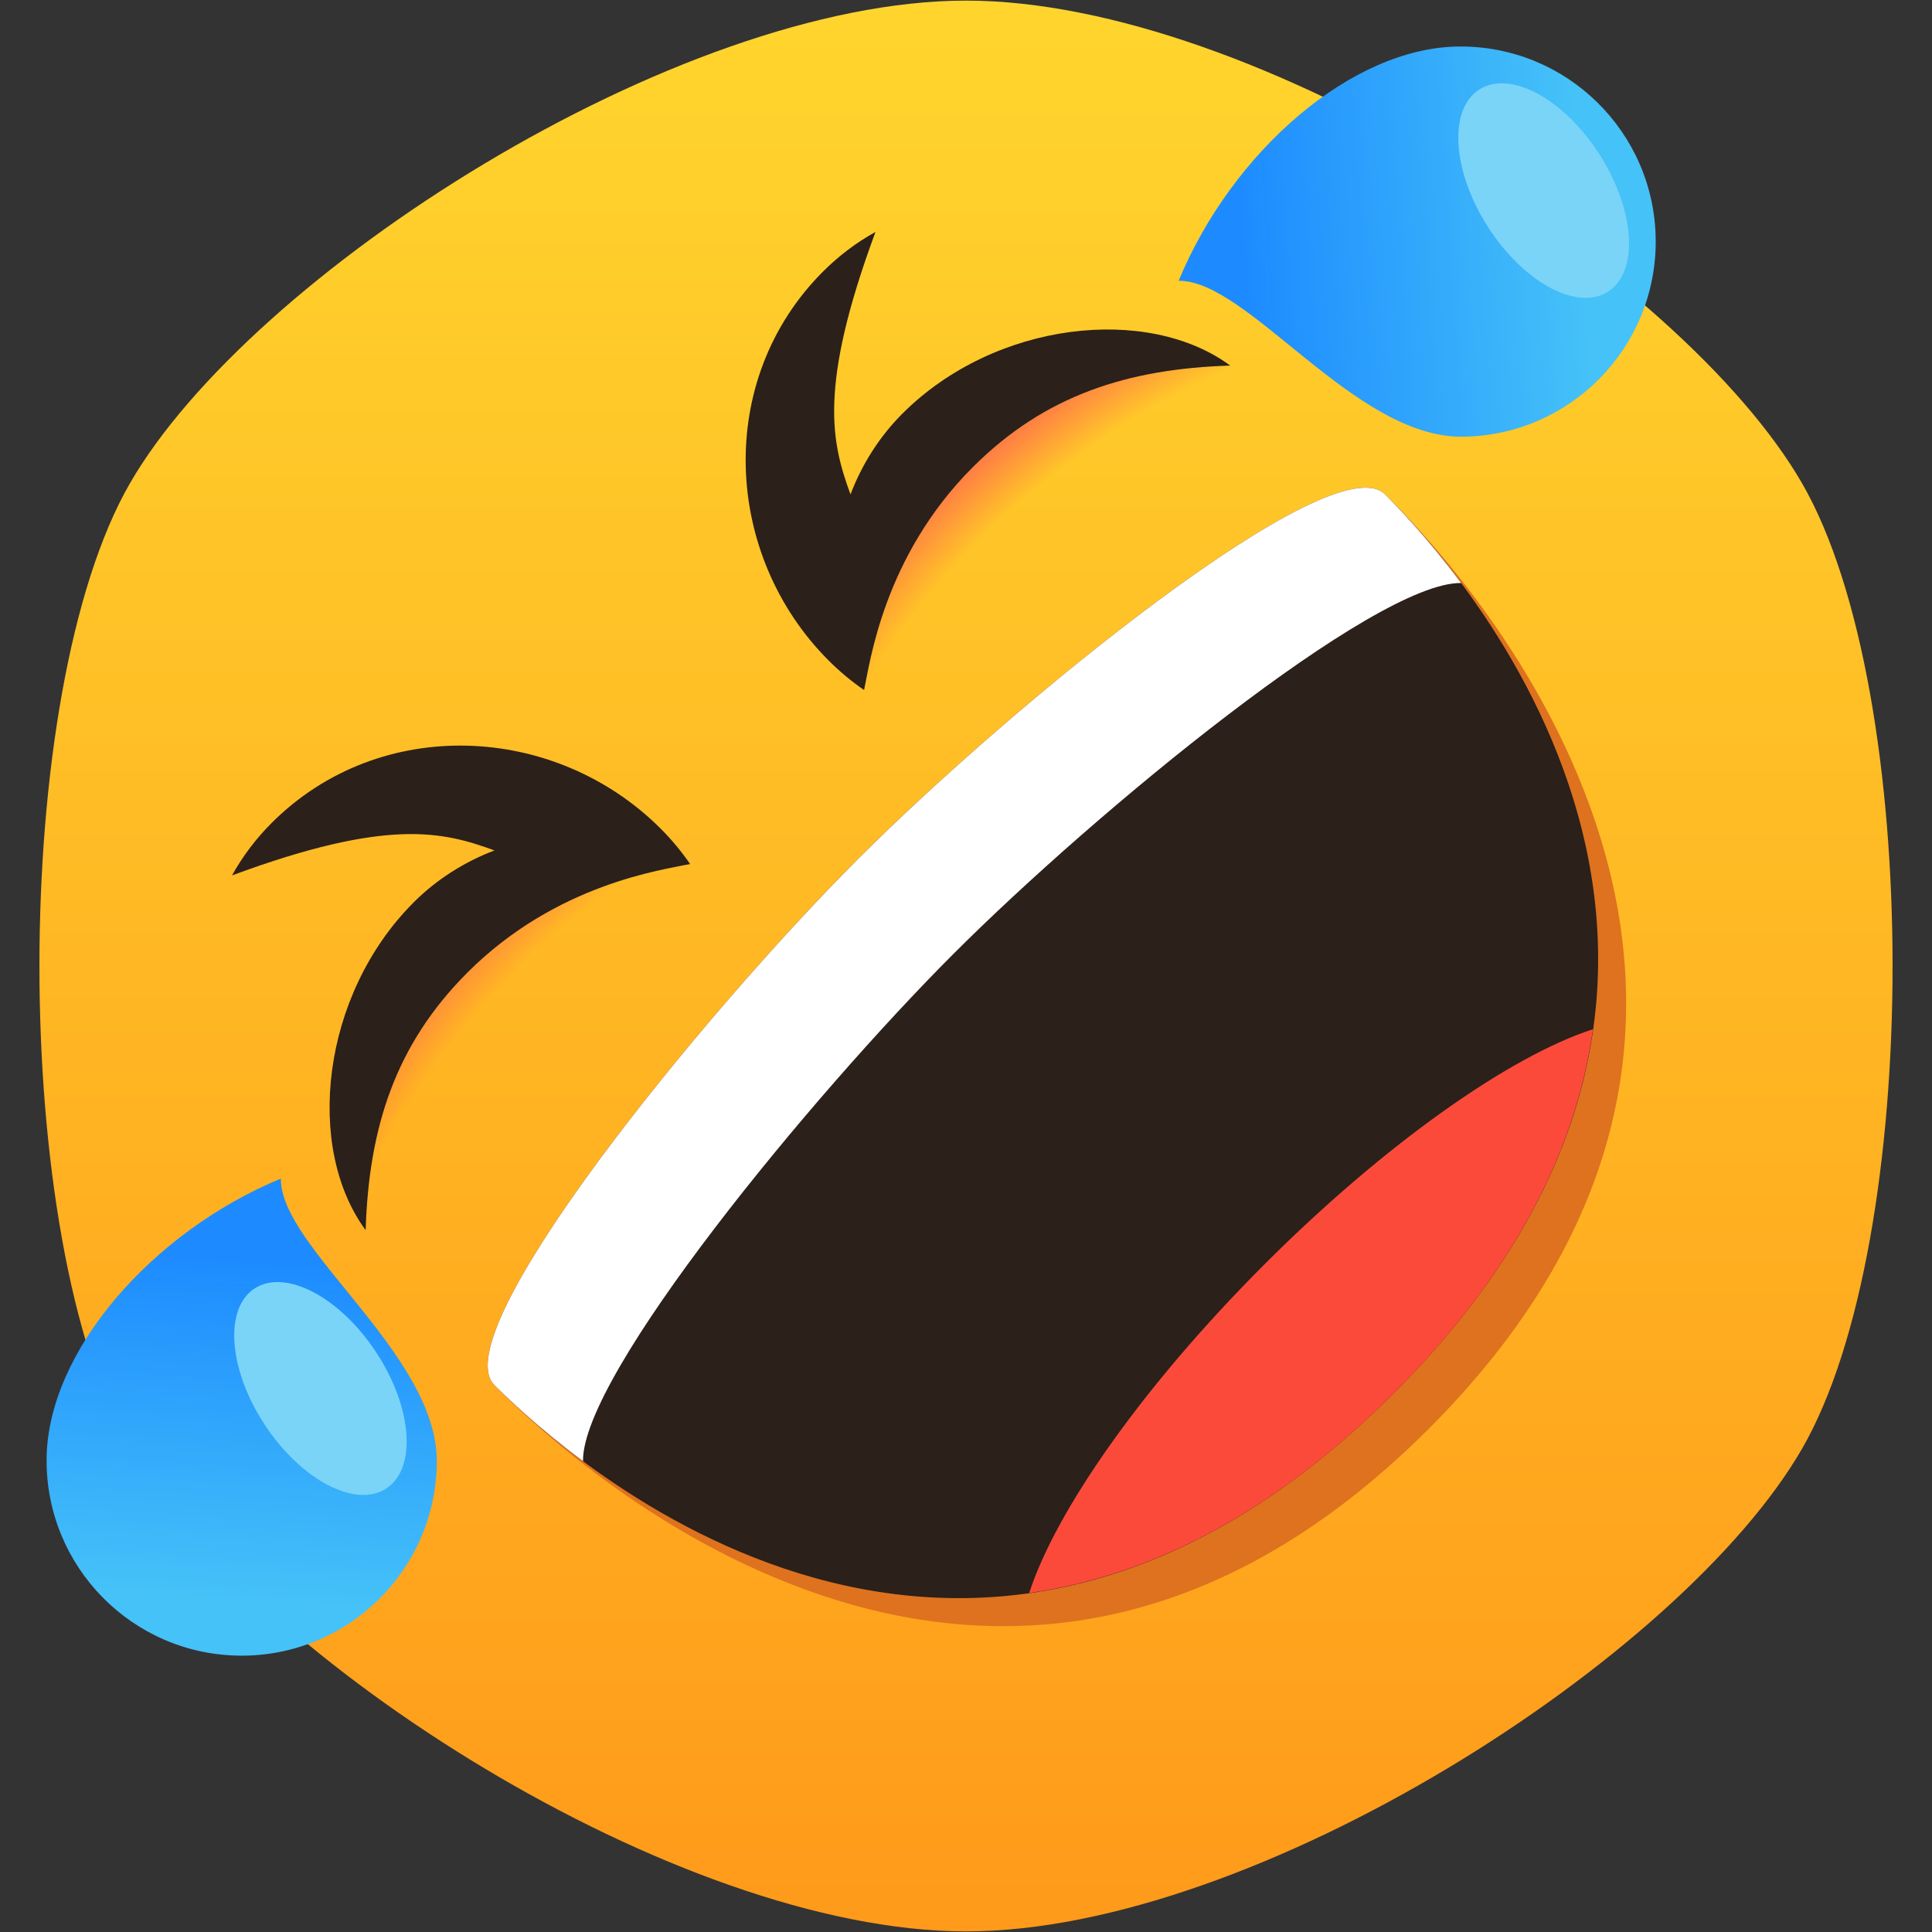 <?xml version="1.0" encoding="iso-8859-1"?>
<!-- Generator: Adobe Illustrator 24.1.2, SVG Export Plug-In . SVG Version: 6.00 Build 0)  -->
<svg version="1.1" xmlns="http://www.w3.org/2000/svg" xmlns:xlink="http://www.w3.org/1999/xlink" x="0px" y="0px"
	 viewBox="0 0 128 128" style="enable-background:new 0 0 128 128;" xml:space="preserve">
<rect x="0" y="0" width="128" height="128" fill="#333333" stroke="none"/>
<symbol  id="Smiley_shape" viewBox="-57.587 -60 115.173 120">
	<linearGradient id="SVGID_1_" gradientUnits="userSpaceOnUse" x1="0" y1="-60" x2="7.347880e-15" y2="60">
		<stop  offset="0" style="stop-color:#FF9A1A"/>
		<stop  offset="1" style="stop-color:#FFD52D"/>
	</linearGradient>
	<path style="fill:url(#SVGID_1_);" d="M51.962,30C44.462,42.99,18,60,0,60s-44.462-17.01-51.962-30s-7.5-47.01,0-60S-18-60,0-60
		s44.462,17.01,51.962,30S59.462,17.01,51.962,30z"/>
</symbol>
<g id="_x31_F923">
	<g id="_x31_F923_1_">
		
			<use xlink:href="#Smiley_shape"  width="115.173" height="120" id="XMLID_23_" x="-57.587" y="-60" transform="matrix(1.066 0 0 -1.066 64 64)" style="overflow:visible;"/>
		<g>
			
				<radialGradient id="SVGID_2_" cx="1121.617" cy="-1752.732" r="37.038" gradientTransform="matrix(0.761 -0.649 0.309 0.362 -235.34 1405.308)" gradientUnits="userSpaceOnUse">
				<stop  offset="0.745" style="stop-color:#FF7149;stop-opacity:0"/>
				<stop  offset="1" style="stop-color:#FF7149"/>
			</radialGradient>
			<path style="fill:url(#SVGID_2_);" d="M97.361,28.168L59.819,62.527c0,0-8.702-18.239,4.621-31.562S97.361,28.168,97.361,28.168z
				"/>
			<path style="fill:#2B201A;" d="M81.504,24.22c-5.461-4.03-15.573-2.959-21.717,3.184c-1.509,1.509-2.674,3.344-3.439,5.351
				c-1.239-3.398-2.175-7.045,1.655-17.388c-1.297,0.719-2.455,1.604-3.479,2.628c-7.167,7.167-6.6,18.79,0.379,25.769
				c0.713,0.713,1.493,1.367,2.345,1.953c0.39-1.808,1.289-8.85,7.19-14.751C69.243,26.162,74.736,24.434,81.504,24.22z"/>
		</g>
		<g>
			
				<radialGradient id="SVGID_3_" cx="4479.546" cy="-1752.732" r="37.038" gradientTransform="matrix(-0.649 0.761 0.362 0.309 3583.073 -2791.372)" gradientUnits="userSpaceOnUse">
				<stop  offset="0.745" style="stop-color:#FF7149;stop-opacity:0"/>
				<stop  offset="1" style="stop-color:#FF7149"/>
			</radialGradient>
			<path style="fill:url(#SVGID_3_);" d="M28.174,97.357l34.358-37.543c0,0-18.238-8.702-31.561,4.621S28.174,97.357,28.174,97.357z
				"/>
			<path style="fill:#2B201A;" d="M24.225,81.499c-4.029-5.462-2.959-15.574,3.184-21.717c1.509-1.509,3.344-2.674,5.351-3.439
				c-3.398-1.239-7.045-2.175-17.387,1.655c0.719-1.297,1.604-2.455,2.628-3.479c7.167-7.167,18.789-6.6,25.768,0.379
				c0.713,0.713,1.367,1.493,1.953,2.345c-1.808,0.39-8.85,1.289-14.751,7.19C26.168,69.238,24.44,74.731,24.225,81.499z"/>
		</g>
		<g>
			
				<linearGradient id="SVGID_4_" gradientUnits="userSpaceOnUse" x1="728.108" y1="-1347.858" x2="708.364" y2="-1358.612" gradientTransform="matrix(0.844 -0.537 0.537 0.844 214.029 1543.509)">
				<stop  offset="0" style="stop-color:#45C2F8"/>
				<stop  offset="1" style="stop-color:#1D8BFF"/>
			</linearGradient>
			<path style="fill:url(#SVGID_4_);" d="M96.669,3.081c-7.139,0.055-15.06,7.002-18.581,15.522
				c4.593-0.058,11.642,10.385,18.781,10.33c7.139-0.055,12.881-5.887,12.826-13.026C109.639,8.768,103.807,3.026,96.669,3.081z"/>
			
				<ellipse transform="matrix(0.844 -0.537 0.537 0.844 9.202 56.864)" style="fill:#7AD4F8;" cx="102.234" cy="12.633" rx="4.405" ry="7.937"/>
		</g>
		<g>
			
				<linearGradient id="SVGID_5_" gradientUnits="userSpaceOnUse" x1="4075.44" y1="-2091.549" x2="4055.696" y2="-2102.304" gradientTransform="matrix(-0.537 0.844 0.844 0.537 3968.149 -2210.611)">
				<stop  offset="0" style="stop-color:#45C2F8"/>
				<stop  offset="1" style="stop-color:#1D8BFF"/>
			</linearGradient>
			<path style="fill:url(#SVGID_5_);" d="M3.087,96.665c0.055-7.139,7.002-15.061,15.522-18.581
				c-0.058,4.593,10.385,11.642,10.33,18.781c-0.055,7.139-5.887,12.881-13.026,12.826C8.774,109.635,3.032,103.803,3.087,96.665z"
				/>
			
				<ellipse transform="matrix(0.834 -0.551 0.551 0.834 -47.205 26.976)" style="fill:#7AD4F8;" cx="21.269" cy="92.008" rx="4.405" ry="7.937"/>
		</g>
		<g>
			<path style="fill:#DE721E;" d="M92.118,33.11c-3.653-3.654-24.92,13.448-35.24,23.768S29.457,88.465,33.11,92.119
				c3.653,3.653,32.465,31.619,61.546,2.544c0.001-0.001,0.002-0.002,0.003-0.002c0.001-0.001,0.002-0.002,0.003-0.003
				C123.736,65.575,95.771,36.763,92.118,33.11z"/>
			<path style="fill:#2B201A;" d="M91.762,32.754c-3.427-3.427-24.565,13.803-34.885,24.123s-27.55,31.458-24.123,34.886
				c3.427,3.427,30.48,29.634,59.561,0.559c0.001-0.001,0.002-0.002,0.003-0.002c0.001-0.001,0.002-0.002,0.003-0.003
				C121.396,63.235,95.189,36.181,91.762,32.754z"/>
			<path style="fill:#FFFFFF;" d="M63.182,63.183c9.433-9.433,27.897-24.631,33.619-24.557c-2.251-3.03-4.25-5.083-5.039-5.872
				c-3.427-3.427-24.565,13.803-34.885,24.123s-27.55,31.458-24.123,34.886c0.789,0.789,2.842,2.788,5.872,5.039
				C38.553,91.08,53.75,72.616,63.182,63.183z"/>
			<path style="fill:#FC4A3A;" d="M83.769,83.77c-8.061,8.061-13.822,16.324-15.581,21.769c7.53-1.063,15.743-4.833,24.128-13.217
				c0.001-0.001,0.002-0.002,0.003-0.002c0.001-0.001,0.002-0.002,0.003-0.003c8.384-8.386,12.154-16.599,13.217-24.129
				C100.092,69.947,91.829,75.709,83.769,83.77z"/>
		</g>
	</g>
</g>
<g id="Layer_1">
</g>
</svg>
